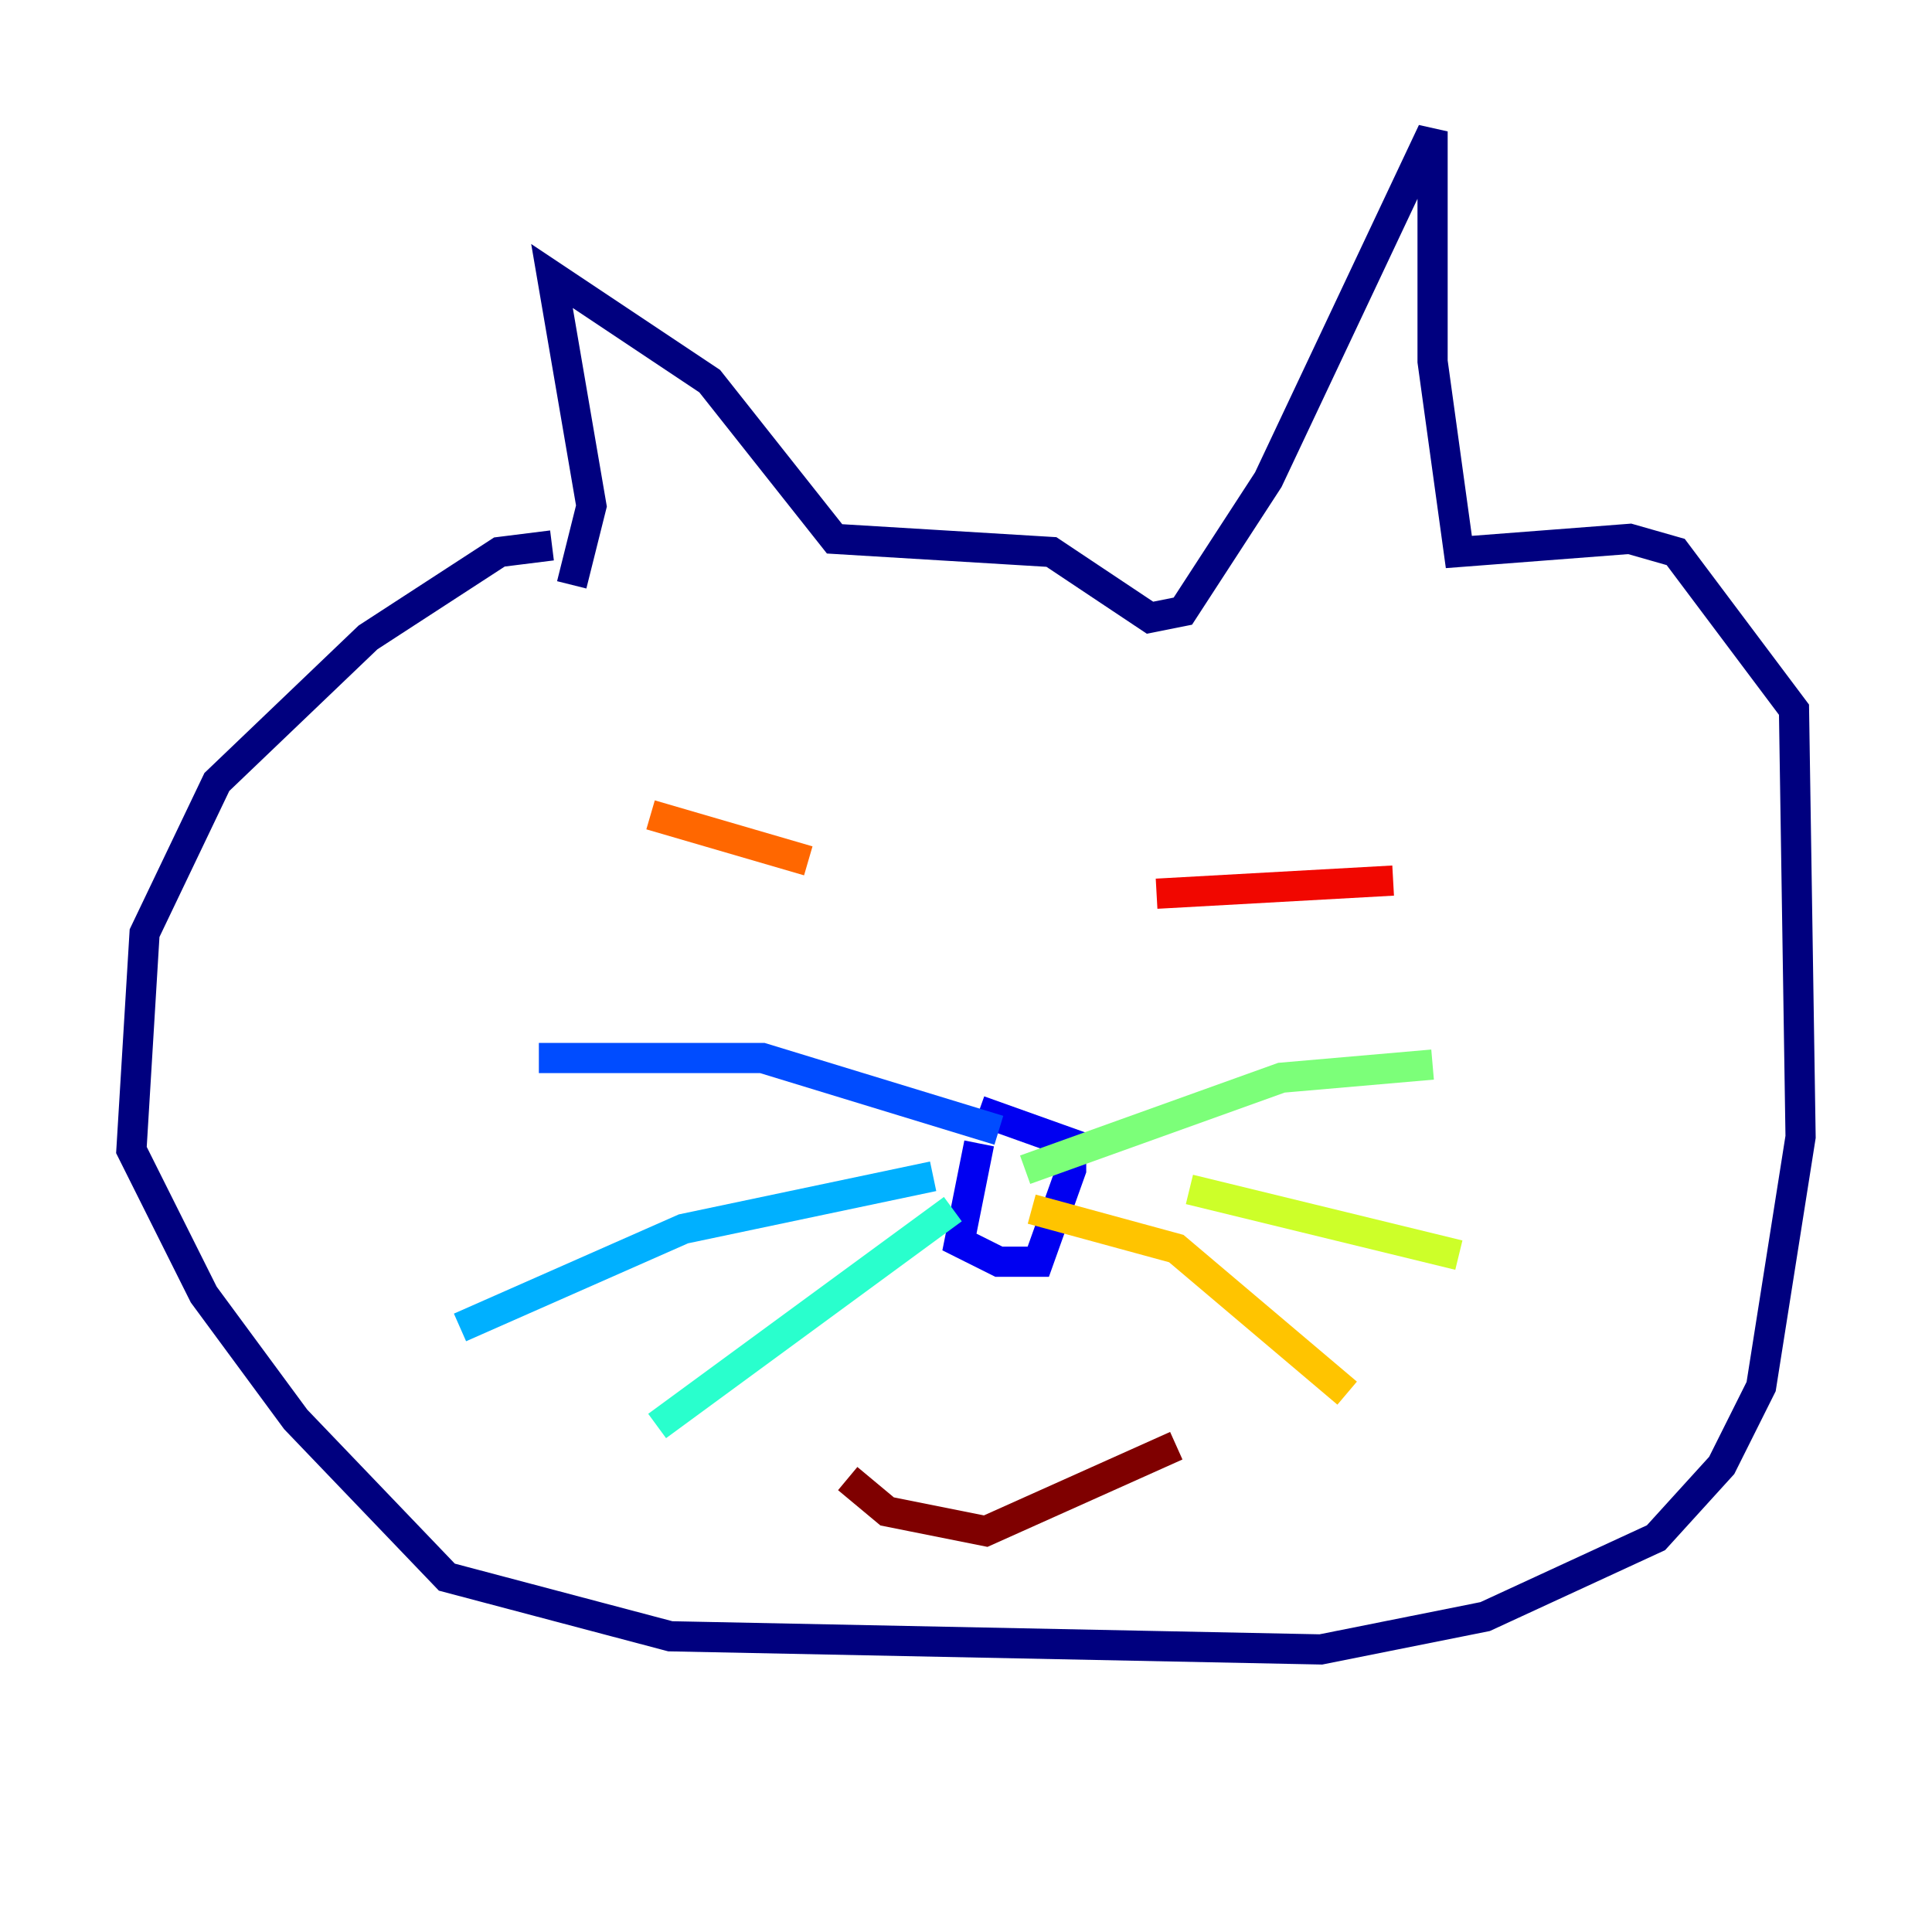 <?xml version="1.0" encoding="utf-8" ?>
<svg baseProfile="tiny" height="128" version="1.2" viewBox="0,0,128,128" width="128" xmlns="http://www.w3.org/2000/svg" xmlns:ev="http://www.w3.org/2001/xml-events" xmlns:xlink="http://www.w3.org/1999/xlink"><defs /><polyline fill="none" points="36.571,36.136 33.088,36.571 24.381,42.231 14.367,51.809 9.578,61.823 8.707,76.191 13.497,85.769 19.592,94.041 29.605,104.49 44.408,108.408 87.51,109.279 98.395,107.102 109.714,101.878 114.068,97.088 116.68,91.864 119.293,75.32 118.857,47.02 111.02,36.571 107.973,35.701 96.653,36.571 94.912,23.946 94.912,8.707 84.027,31.782 78.367,40.49 76.191,40.925 69.66,36.571 55.292,35.701 47.02,25.252 36.571,18.286 39.184,33.524 37.878,38.748" stroke="#00007f" stroke-width="2" /><polyline fill="none" points="64.871,75.755 63.565,82.286 66.177,83.592 68.789,83.592 70.966,77.497 70.966,75.755 64.871,73.578" stroke="#0000f1" stroke-width="2" /><polyline fill="none" points="66.177,74.884 50.503,70.095 35.701,70.095" stroke="#004cff" stroke-width="2" /><polyline fill="none" points="61.823,77.932 45.279,81.415 30.476,87.946" stroke="#00b0ff" stroke-width="2" /><polyline fill="none" points="63.129,80.109 43.537,94.476" stroke="#29ffcd" stroke-width="2" /><polyline fill="none" points="67.918,77.497 84.898,71.401 94.912,70.531" stroke="#7cff79" stroke-width="2" /><polyline fill="none" points="78.803,78.803 96.653,83.156" stroke="#cdff29" stroke-width="2" /><polyline fill="none" points="68.354,80.109 77.932,82.721 89.252,92.299" stroke="#ffc400" stroke-width="2" /><polyline fill="none" points="53.551,57.034 43.102,53.986" stroke="#ff6700" stroke-width="2" /><polyline fill="none" points="76.626,59.211 92.299,58.34" stroke="#f10700" stroke-width="2" /><polyline fill="none" points="56.163,97.959 58.776,100.136 65.306,101.442 77.932,95.782" stroke="#7f0000" stroke-width="2" /></svg>